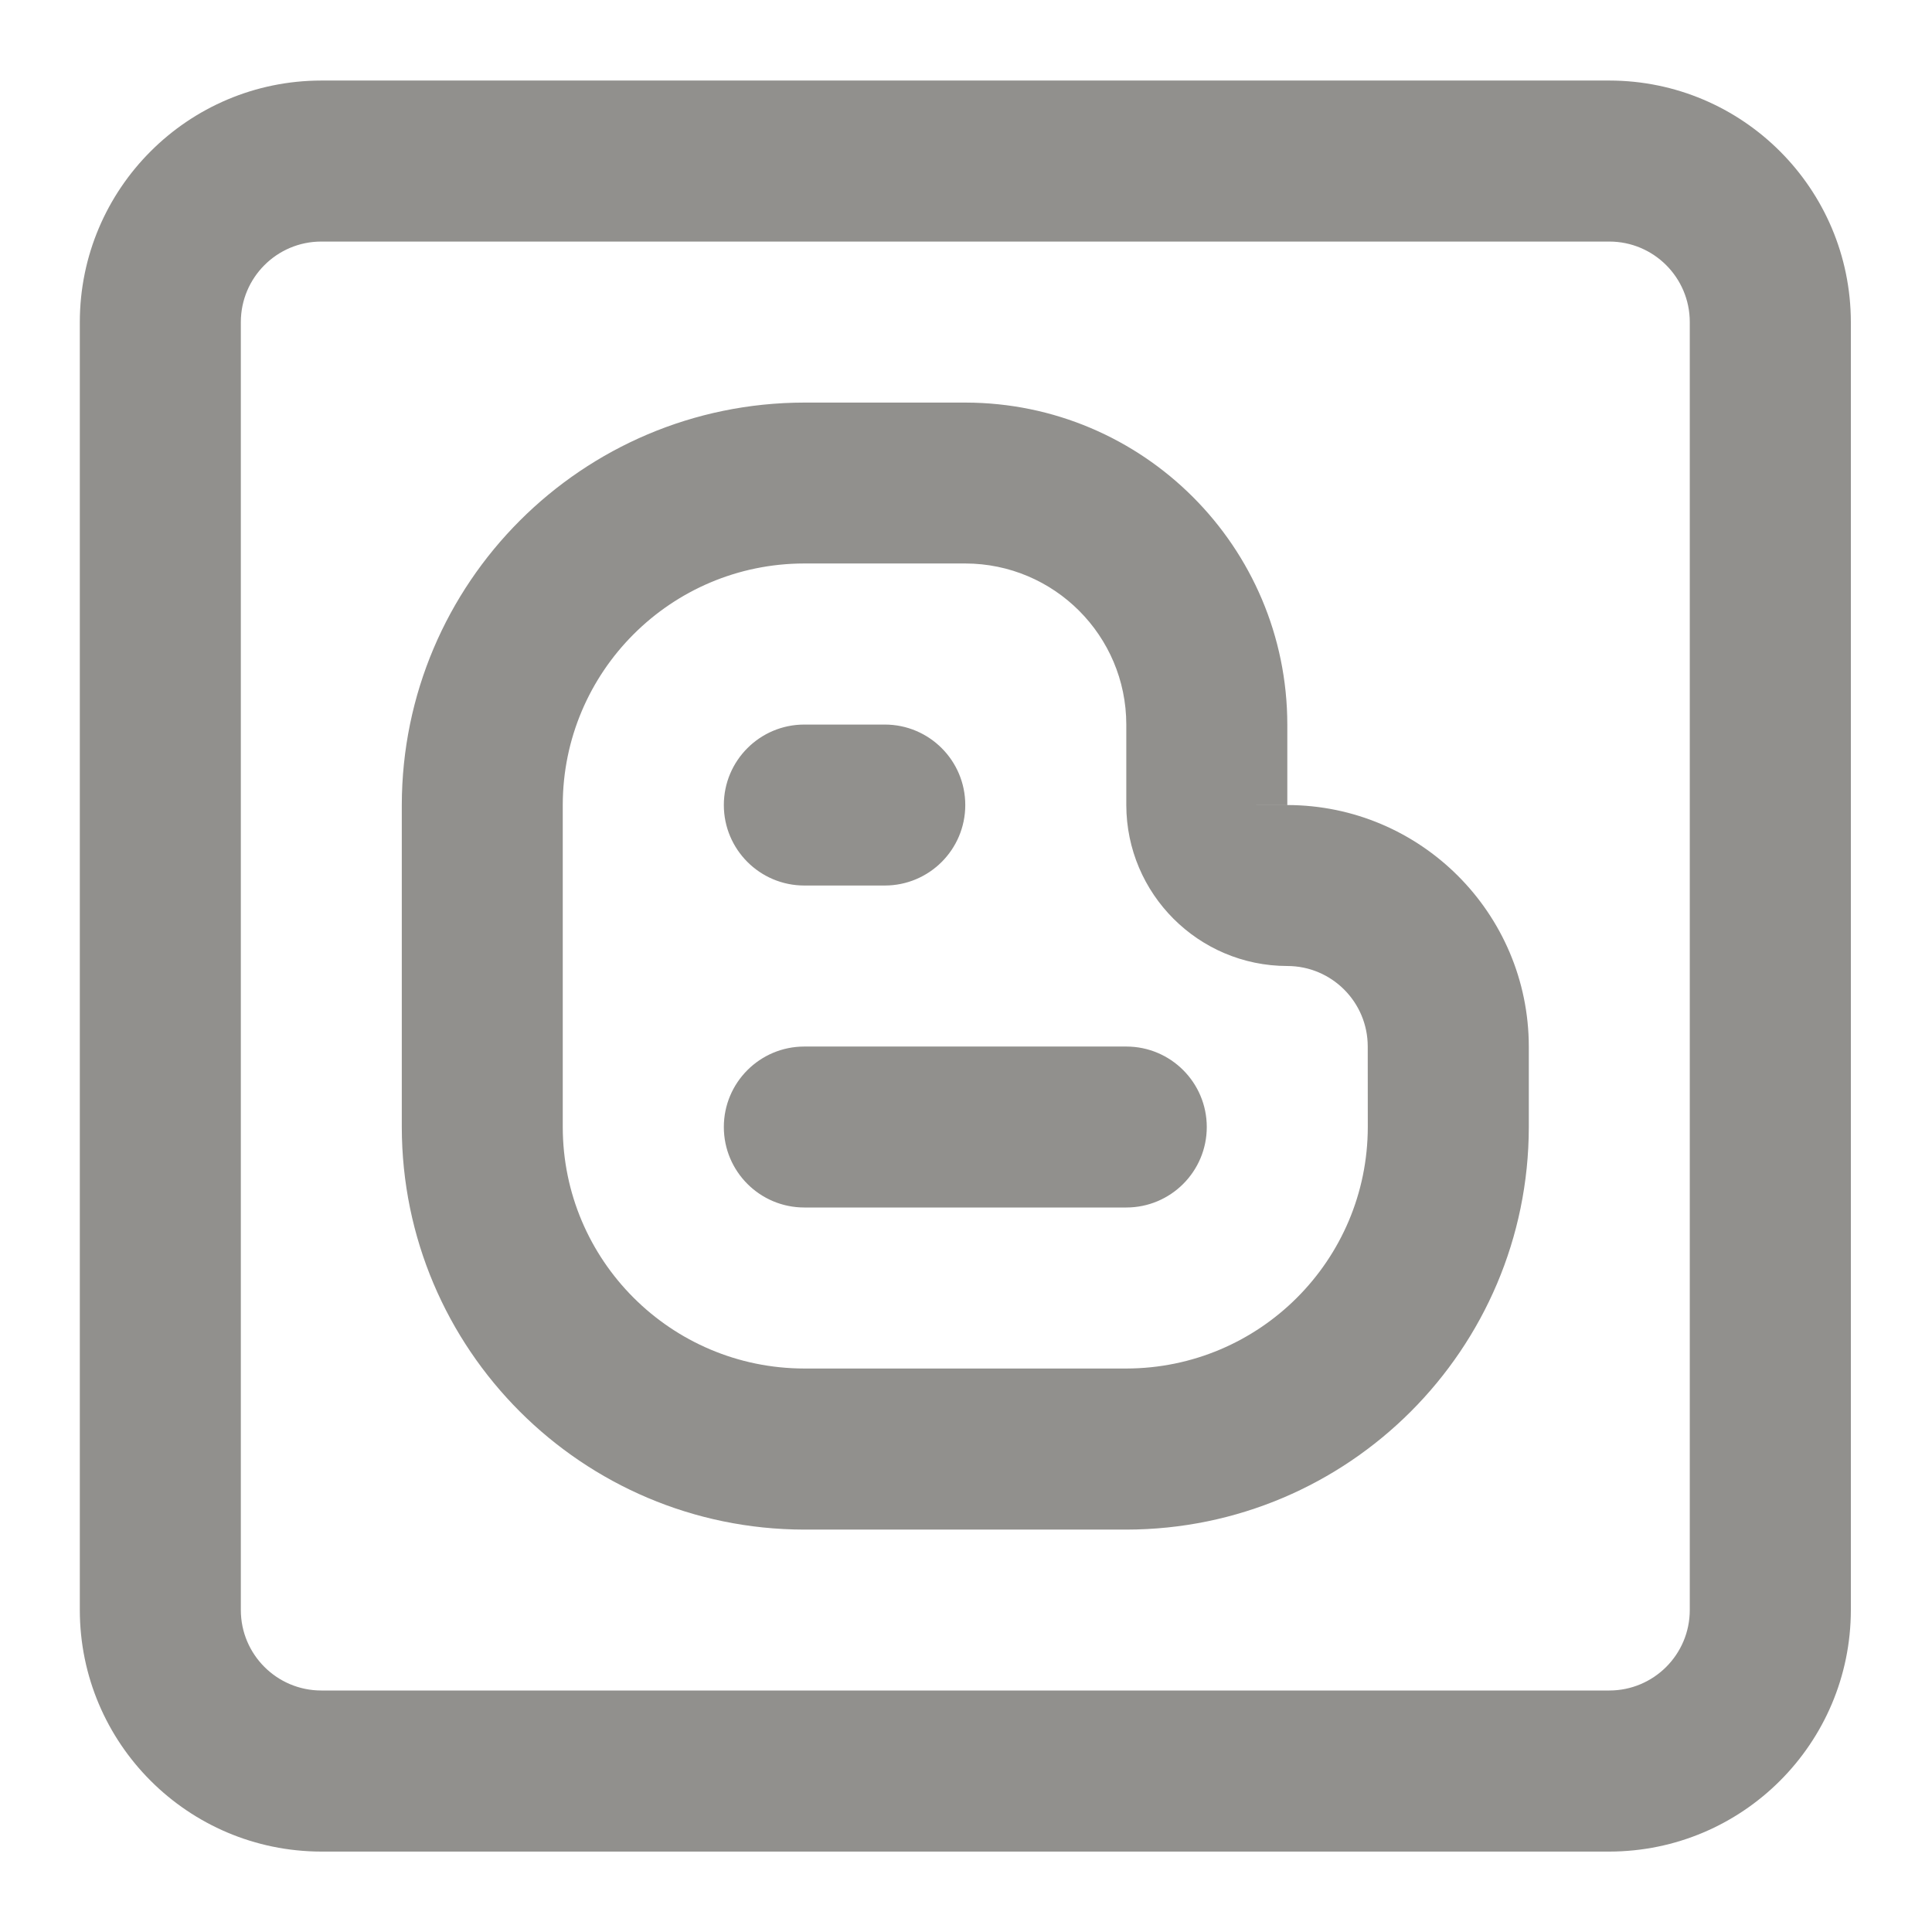 <!-- Generated by IcoMoon.io -->
<svg version="1.1" xmlns="http://www.w3.org/2000/svg" width="32" height="32" viewBox="0 0 32 32">
<title>ul-blogger-alt</title>
<path fill="#91908d" d="M18.655 17.334h-5.333c-0.736 0-1.333 0.597-1.333 1.333s0.597 1.333 1.333 1.333v0h5.333c0.736 0 1.333-0.597 1.333-1.333s-0.597-1.333-1.333-1.333v0zM13.322 14.667h1.333c0.736 0 1.333-0.597 1.333-1.333s-0.597-1.333-1.333-1.333v0h-1.333c-0.736 0-1.333 0.597-1.333 1.333s0.597 1.333 1.333 1.333v0zM21.322 13.333v-1.332c-0.003-2.944-2.389-5.33-5.333-5.333h-2.667c-3.68 0.004-6.662 2.987-6.667 6.666v5.334c0.004 3.68 2.987 6.662 6.666 6.667h5.334c3.68-0.004 6.662-2.987 6.667-6.666v-1.334c-0.003-2.208-1.792-3.998-4-4.001h-0zM21.322 13.334v0.001l-1.333-0.001zM22.655 18.667c-0.003 2.208-1.792 3.997-4 4h-5.334c-2.208-0.003-3.998-1.792-4-4v-5.334c0.002-2.208 1.792-3.998 4-4h2.667c1.472 0.002 2.665 1.195 2.667 2.666v1.334c0.002 1.472 1.195 2.665 2.666 2.667h0c0.736 0 1.333 0.597 1.333 1.333v0zM26.655 1.334h-21.333c-2.208 0.002-3.998 1.792-4 4v21.334c0.002 2.208 1.792 3.997 4 4h21.334c2.208-0.003 3.997-1.792 4-4v-21.334c-0.003-2.208-1.792-3.998-4-4h-0zM27.988 26.667c-0 0.736-0.597 1.333-1.333 1.333h-21.333c-0.736-0-1.333-0.597-1.333-1.333v-21.333c0.001-0.736 0.597-1.333 1.333-1.333h21.333c0.736 0 1.333 0.597 1.333 1.333v0z"></path>
</svg>
